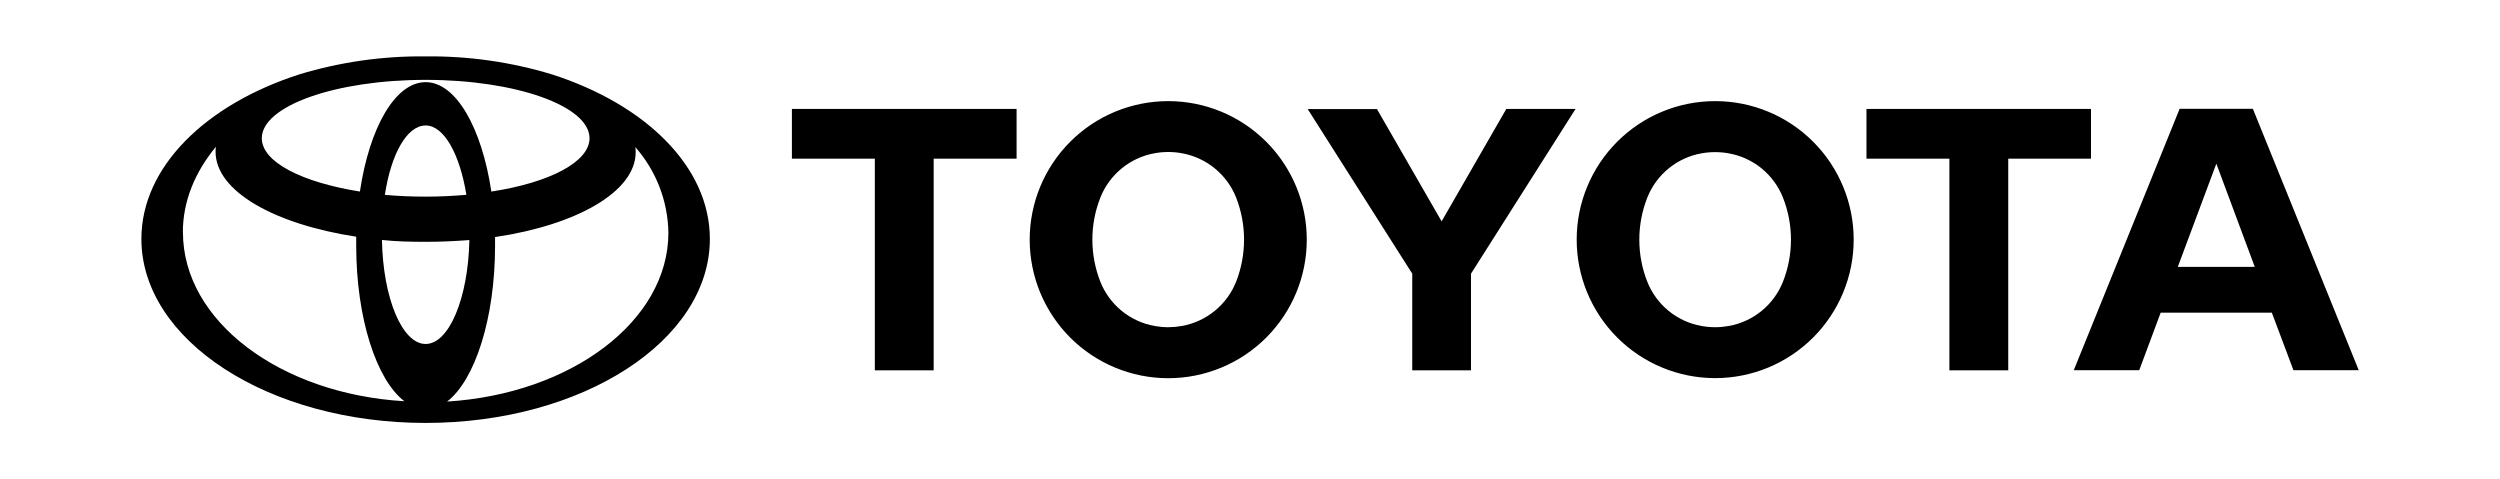 <svg width="266" height="51" viewBox="0 0 266 51" fill="none" xmlns="http://www.w3.org/2000/svg">
<g clip-path="url(#clip0_47_286)">
<path d="M108.156 11.594H84.258V16.879H93.082V39.406H99.342V16.879H108.165V11.594M131.528 29.963C131.046 31.177 130.262 32.249 129.25 33.075C128.238 33.901 127.032 34.455 125.746 34.684C125.269 34.77 124.785 34.814 124.3 34.816C123.803 34.816 123.315 34.769 122.845 34.684C121.56 34.455 120.355 33.901 119.345 33.075C118.334 32.248 117.552 31.177 117.073 29.963C116.514 28.54 116.227 27.024 116.228 25.495C116.228 23.969 116.515 22.457 117.073 21.037C117.552 19.822 118.334 18.749 119.344 17.921C120.354 17.093 121.56 16.537 122.845 16.306C123.807 16.128 124.793 16.128 125.755 16.306C127.04 16.536 128.245 17.09 129.255 17.917C130.265 18.743 131.048 19.814 131.528 21.027C132.648 23.901 132.648 27.09 131.528 29.963ZM124.3 10.759C120.391 10.759 116.641 12.312 113.877 15.076C111.112 17.841 109.559 21.59 109.559 25.5C109.559 29.41 111.112 33.159 113.877 35.924C116.641 38.688 120.391 40.241 124.3 40.241C128.21 40.241 131.959 38.688 134.724 35.924C137.488 33.159 139.041 29.41 139.041 25.5C139.041 21.59 137.488 17.841 134.724 15.076C131.959 12.312 128.21 10.759 124.3 10.759ZM139.131 11.604H146.508L153.388 23.552L160.269 11.594H167.637L156.514 29.118V39.406H150.263V29.118L139.131 11.594M182.495 34.816C182.983 34.816 183.471 34.769 183.941 34.684C185.226 34.455 186.431 33.901 187.441 33.075C188.452 32.248 189.234 31.177 189.713 29.963C190.841 27.095 190.841 23.905 189.713 21.037C189.234 19.823 188.452 18.752 187.441 17.925C186.431 17.099 185.226 16.545 183.941 16.316C182.979 16.143 181.993 16.143 181.031 16.316C179.748 16.546 178.545 17.101 177.536 17.927C176.527 18.753 175.746 19.824 175.268 21.037C174.71 22.457 174.423 23.969 174.423 25.495C174.423 27.072 174.723 28.583 175.268 29.963C175.747 31.178 176.528 32.249 177.539 33.076C178.55 33.903 179.755 34.456 181.04 34.684C181.521 34.771 182.007 34.815 182.495 34.816ZM167.759 25.495C167.759 21.587 169.311 17.839 172.075 15.075C174.839 12.311 178.587 10.759 182.495 10.759C186.404 10.759 190.152 12.311 192.916 15.075C195.679 17.839 197.232 21.587 197.232 25.495C197.232 29.404 195.679 33.152 192.916 35.916C190.152 38.679 186.404 40.232 182.495 40.232C178.587 40.232 174.839 38.679 172.075 35.916C169.311 33.152 167.759 29.404 167.759 25.495ZM239.911 28.405L235.819 17.414L231.717 28.396H239.911M241.723 33.267H229.896L227.615 39.387H220.651L231.914 11.575H239.705L250.968 39.387H244.022L241.723 33.267ZM222.49 11.594H198.593V16.879H207.416V39.406H213.677V16.879H222.481V11.594M58.728 7.915C54.371 6.594 49.838 5.948 45.287 6C40.735 5.948 36.202 6.594 31.845 7.915C21.896 11.116 15.044 17.761 15.044 25.42C15.044 36.205 28.56 45 45.287 45C61.975 45 75.529 36.243 75.529 25.42C75.529 17.761 68.696 11.116 58.728 7.915ZM45.287 36.599C42.79 36.599 40.753 31.718 40.64 25.533C42.123 25.692 43.681 25.73 45.287 25.73C46.882 25.73 48.45 25.655 49.942 25.542C49.82 31.709 47.783 36.599 45.287 36.599ZM40.95 20.736C41.607 16.391 43.297 13.35 45.287 13.35C47.239 13.35 48.919 16.391 49.623 20.727C46.738 20.985 43.836 20.988 40.95 20.736ZM52.279 20.38C51.266 13.622 48.525 8.741 45.287 8.741C42.048 8.741 39.307 13.584 38.294 20.38C32.155 19.404 27.856 17.254 27.856 14.71C27.856 11.275 35.675 8.497 45.287 8.497C54.898 8.497 62.726 11.275 62.726 14.71C62.726 17.245 58.427 19.441 52.289 20.38H52.279ZM19.456 24.716C19.456 21.393 20.751 18.305 22.975 15.612C22.938 15.799 22.938 16.006 22.938 16.156C22.938 20.342 29.189 23.853 37.9 25.186V26.124C37.9 33.858 40.058 40.429 43.025 42.691C29.818 41.912 19.465 34.168 19.465 24.716H19.456ZM47.558 42.738C50.524 40.466 52.674 33.896 52.674 26.162V25.223C61.384 23.937 67.635 20.38 67.635 16.203C67.635 16.006 67.635 15.809 67.598 15.649C69.815 18.17 71.063 21.397 71.118 24.754C71.118 34.168 60.764 41.912 47.558 42.728V42.738Z" fill="currentColor"/>
</g>
<defs>
<clipPath id="clip0_47_286">
<rect width="235.957" height="39" fill="white" transform="translate(15.027 6)"/>
</clipPath>
</defs>
</svg>
